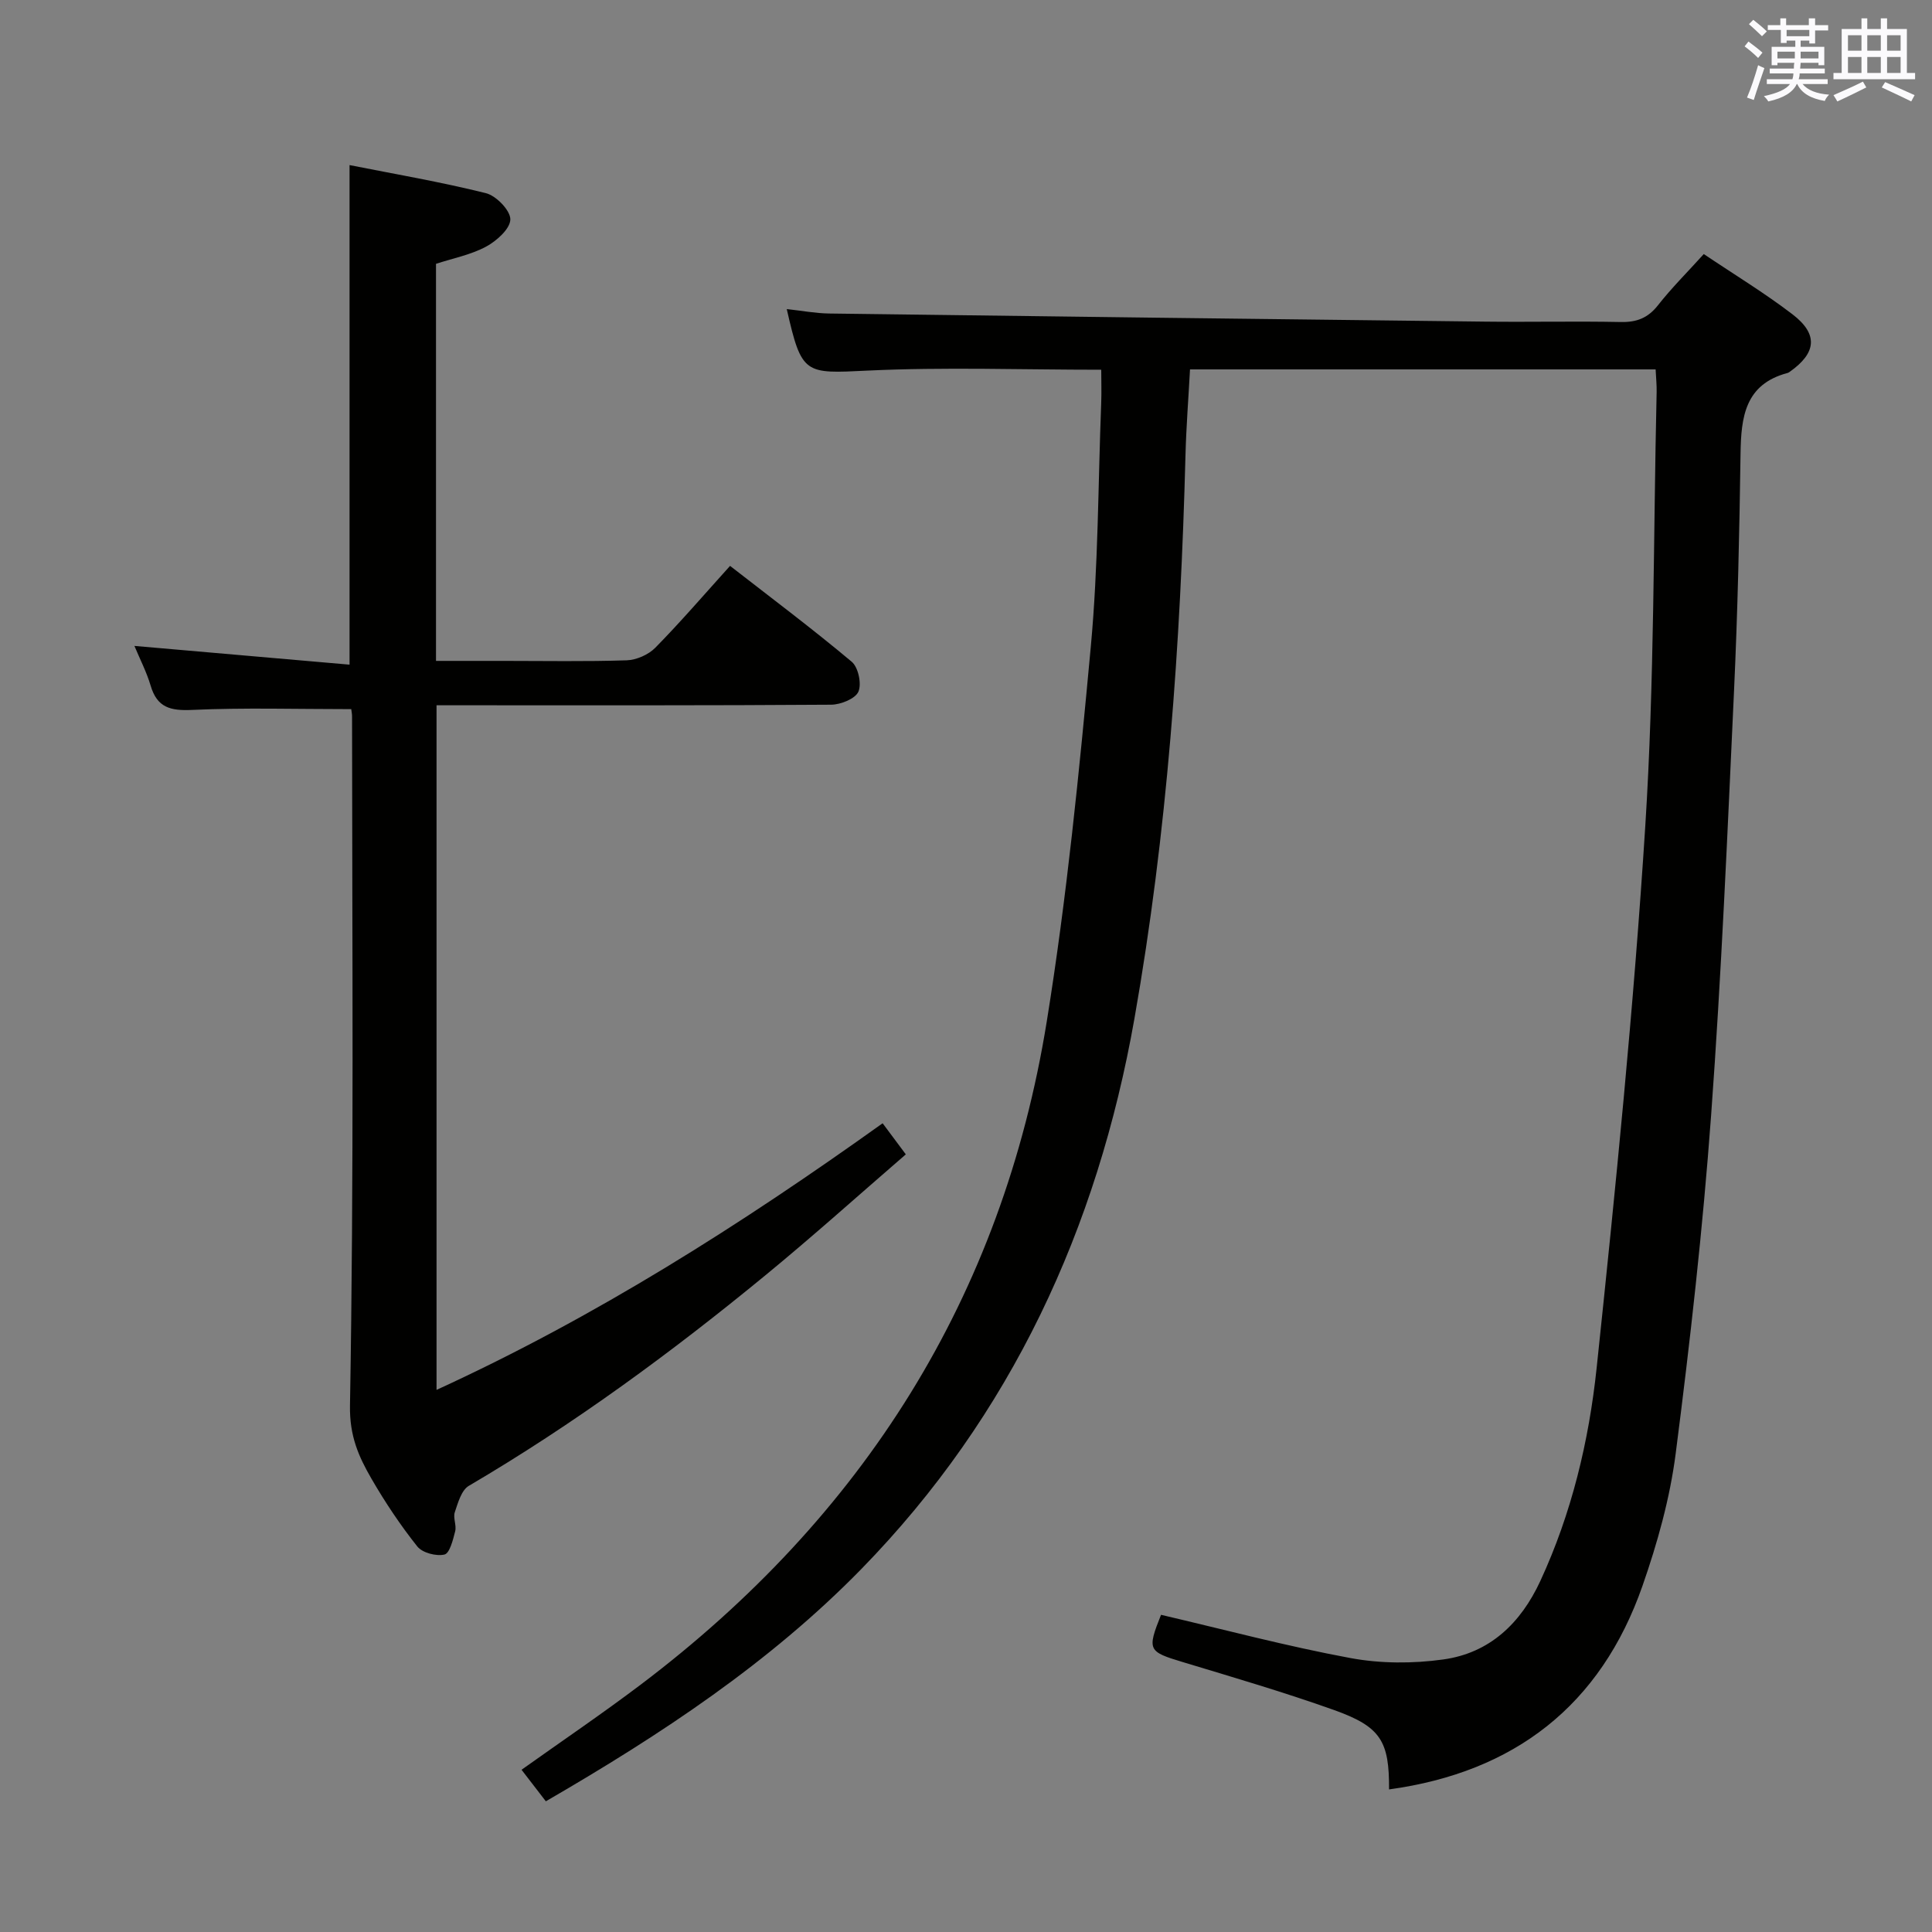 <svg enable-background="new 0 0 400 400" viewBox="0 0 400 400" xmlns="http://www.w3.org/2000/svg"><rect x="0" y="0" width="400" height="400" fill="#808080" stroke="none"/><path d="m113.01 372.94c-1.86-2.42-3.37-4.38-5.03-6.53 8.29-5.9 16.64-11.56 24.68-17.63 45.98-34.75 74.85-80.23 84.06-137.29 4.15-25.7 6.72-51.68 9.12-77.62 1.55-16.71 1.5-33.56 2.15-50.35.09-2.28.01-4.57.01-6.97-16.52 0-32.5-.58-48.41.18-13.01.63-13.61.89-16.7-12.74 3.05.33 5.92.88 8.79.92 45.29.6 90.58 1.16 135.87 1.68 9.33.11 18.67-.11 28 .08 3.28.07 5.62-.81 7.7-3.45 2.85-3.63 6.15-6.91 9.5-10.62 6.3 4.24 12.57 8.04 18.36 12.47 5.39 4.13 4.97 8.01-.58 11.92-.13.1-.28.19-.44.23-8.82 2.34-9.62 9.13-9.73 16.72-.23 16.31-.59 32.63-1.34 48.92-1.36 29.4-2.61 58.82-4.76 88.16-1.71 23.35-4.33 46.65-7.32 69.87-1.19 9.3-3.78 18.56-6.88 27.44-8.66 24.8-26.56 38.6-52.47 42.15.05-9.97-1.67-12.97-11.4-16.44-10.29-3.67-20.8-6.75-31.26-9.91-7.24-2.18-7.47-2.47-4.55-9.8 13.07 3.05 26.04 6.51 39.2 8.95 6.24 1.16 12.96 1.17 19.26.29 9.6-1.34 16.02-7.5 20.07-16.25 6.49-14.03 10.06-28.97 11.66-44.12 3.94-37.34 7.69-74.74 10.07-112.21 1.9-29.88 1.66-59.89 2.35-89.84.03-1.46-.13-2.93-.21-4.67-32.15 0-64.07 0-96.4 0-.32 5.99-.79 11.9-.94 17.82-1.02 39.1-3.77 78.08-10.57 116.6-7.66 43.38-25.47 82.12-56.54 113.95-18.98 19.42-41.47 34.27-65.32 48.09z" fill="#010100"/><path d="m72.72 146.82c-11.35 0-22.17-.33-32.94.16-4.49.21-7.25-.47-8.59-5.02-.84-2.83-2.22-5.5-3.36-8.23 14.9 1.3 29.61 2.58 44.54 3.88 0-35.12 0-69 0-103.43 9.27 1.84 18.83 3.47 28.22 5.81 2.14.53 5.08 3.57 5.07 5.43-.02 1.94-2.83 4.46-5.02 5.64-3.14 1.69-6.8 2.4-10.37 3.56v82.21h14c8.5 0 17 .16 25.49-.12 2.02-.07 4.49-1.16 5.91-2.6 5.23-5.32 10.1-10.99 15.48-16.95 8.59 6.68 17.07 13.04 25.18 19.84 1.37 1.14 2.1 4.59 1.39 6.21-.65 1.47-3.66 2.67-5.63 2.69-25.33.18-50.66.12-75.99.12-1.8 0-3.61 0-5.72 0v141.74c32.96-15.1 63.02-34.22 92.36-55.2 1.61 2.16 2.99 4 4.8 6.44-9.72 8.4-19.22 16.94-29.08 25.04-19.43 15.97-39.67 30.83-61.4 43.59-1.53.9-2.24 3.5-2.9 5.46-.39 1.17.39 2.71.08 3.94-.45 1.77-1.14 4.57-2.22 4.82-1.7.4-4.57-.35-5.62-1.67-3.5-4.4-6.65-9.12-9.47-13.99-2.67-4.62-4.58-8.84-4.47-15.21.83-47.48.45-94.98.43-142.47.02-.64-.12-1.28-.17-1.69z" fill="#010100"/><g fill="#fbfafc"><path d="m361.2 9.6.8-1c.9.7 1.9 1.4 2.9 2.3l-.9 1.1c-1-1-2-1.8-2.8-2.4zm.5 10.6c.9-2.1 1.6-4.3 2.3-6.7.4.2.8.4 1.3.6-.7 2.1-1.5 4.3-2.2 6.6zm.4-15.2.9-.9c1 .8 2 1.6 2.8 2.4l-1 1c-.9-.9-1.8-1.7-2.7-2.5zm12.5-1.2h1.2v1.4h2.7v1.1h-2.7v2.7h-1.2v-.6h-1.8v1.3h4.9v3.8h-1.2v-.5h-3.7c0 .4-.1.9-.1 1.2h5.1v1h-5.2c0 .5-.1.9-.2 1.2h6v1h-5.2c1.1 1.3 2.9 2 5.5 2.2-.4.4-.7.8-.9 1.3-2.9-.5-4.8-1.6-5.7-3.5h-.1c-.8 1.7-2.7 2.9-5.9 3.6-.2-.4-.6-.8-.9-1.1 2.8-.6 4.6-1.4 5.4-2.5h-4.8v-1h5.3c.1-.3.2-.7.2-1.2h-4.9v-1h5c0-.4 0-.8.1-1.2h-3.5v.5h-1.2v-3.8h4.9v-1.3h-1.8v.5h-1.2v-2.7h-2.7v-1h2.6v-1.4h1.2v1.4h4.7v-1.4zm-6.6 8.3h3.6c0-.4 0-.9 0-1.4h-3.6zm1.9-4.6h4.7v-1.3h-4.7zm6.6 3.2h-3.7v1.4h3.7z"/><path d="m385.3 3.8h1.3v2.2h2.8v-2.2h1.3v2.2h4.1v9.1h1.7v1.3h-16.9v-1.3h1.7v-9.1h4.1v-2.2zm.4 13.1.7 1.2c-1.8.9-3.8 1.9-6 2.9-.2-.4-.5-.8-.8-1.3 2.3-1 4.3-1.9 6.1-2.8zm-3.1-6.4h2.8v-3.2h-2.8zm0 4.6h2.8v-3.3h-2.8zm4-4.6h2.8v-3.2h-2.8zm0 4.6h2.8v-3.3h-2.8zm3.7 1.9c2.1.9 4.1 1.8 6.1 2.7l-.7 1.3c-2.2-1.1-4.2-2-6.1-2.9zm3.2-9.7h-2.8v3.2h2.8zm-2.8 7.8h2.8v-3.3h-2.8z"/></g></svg>